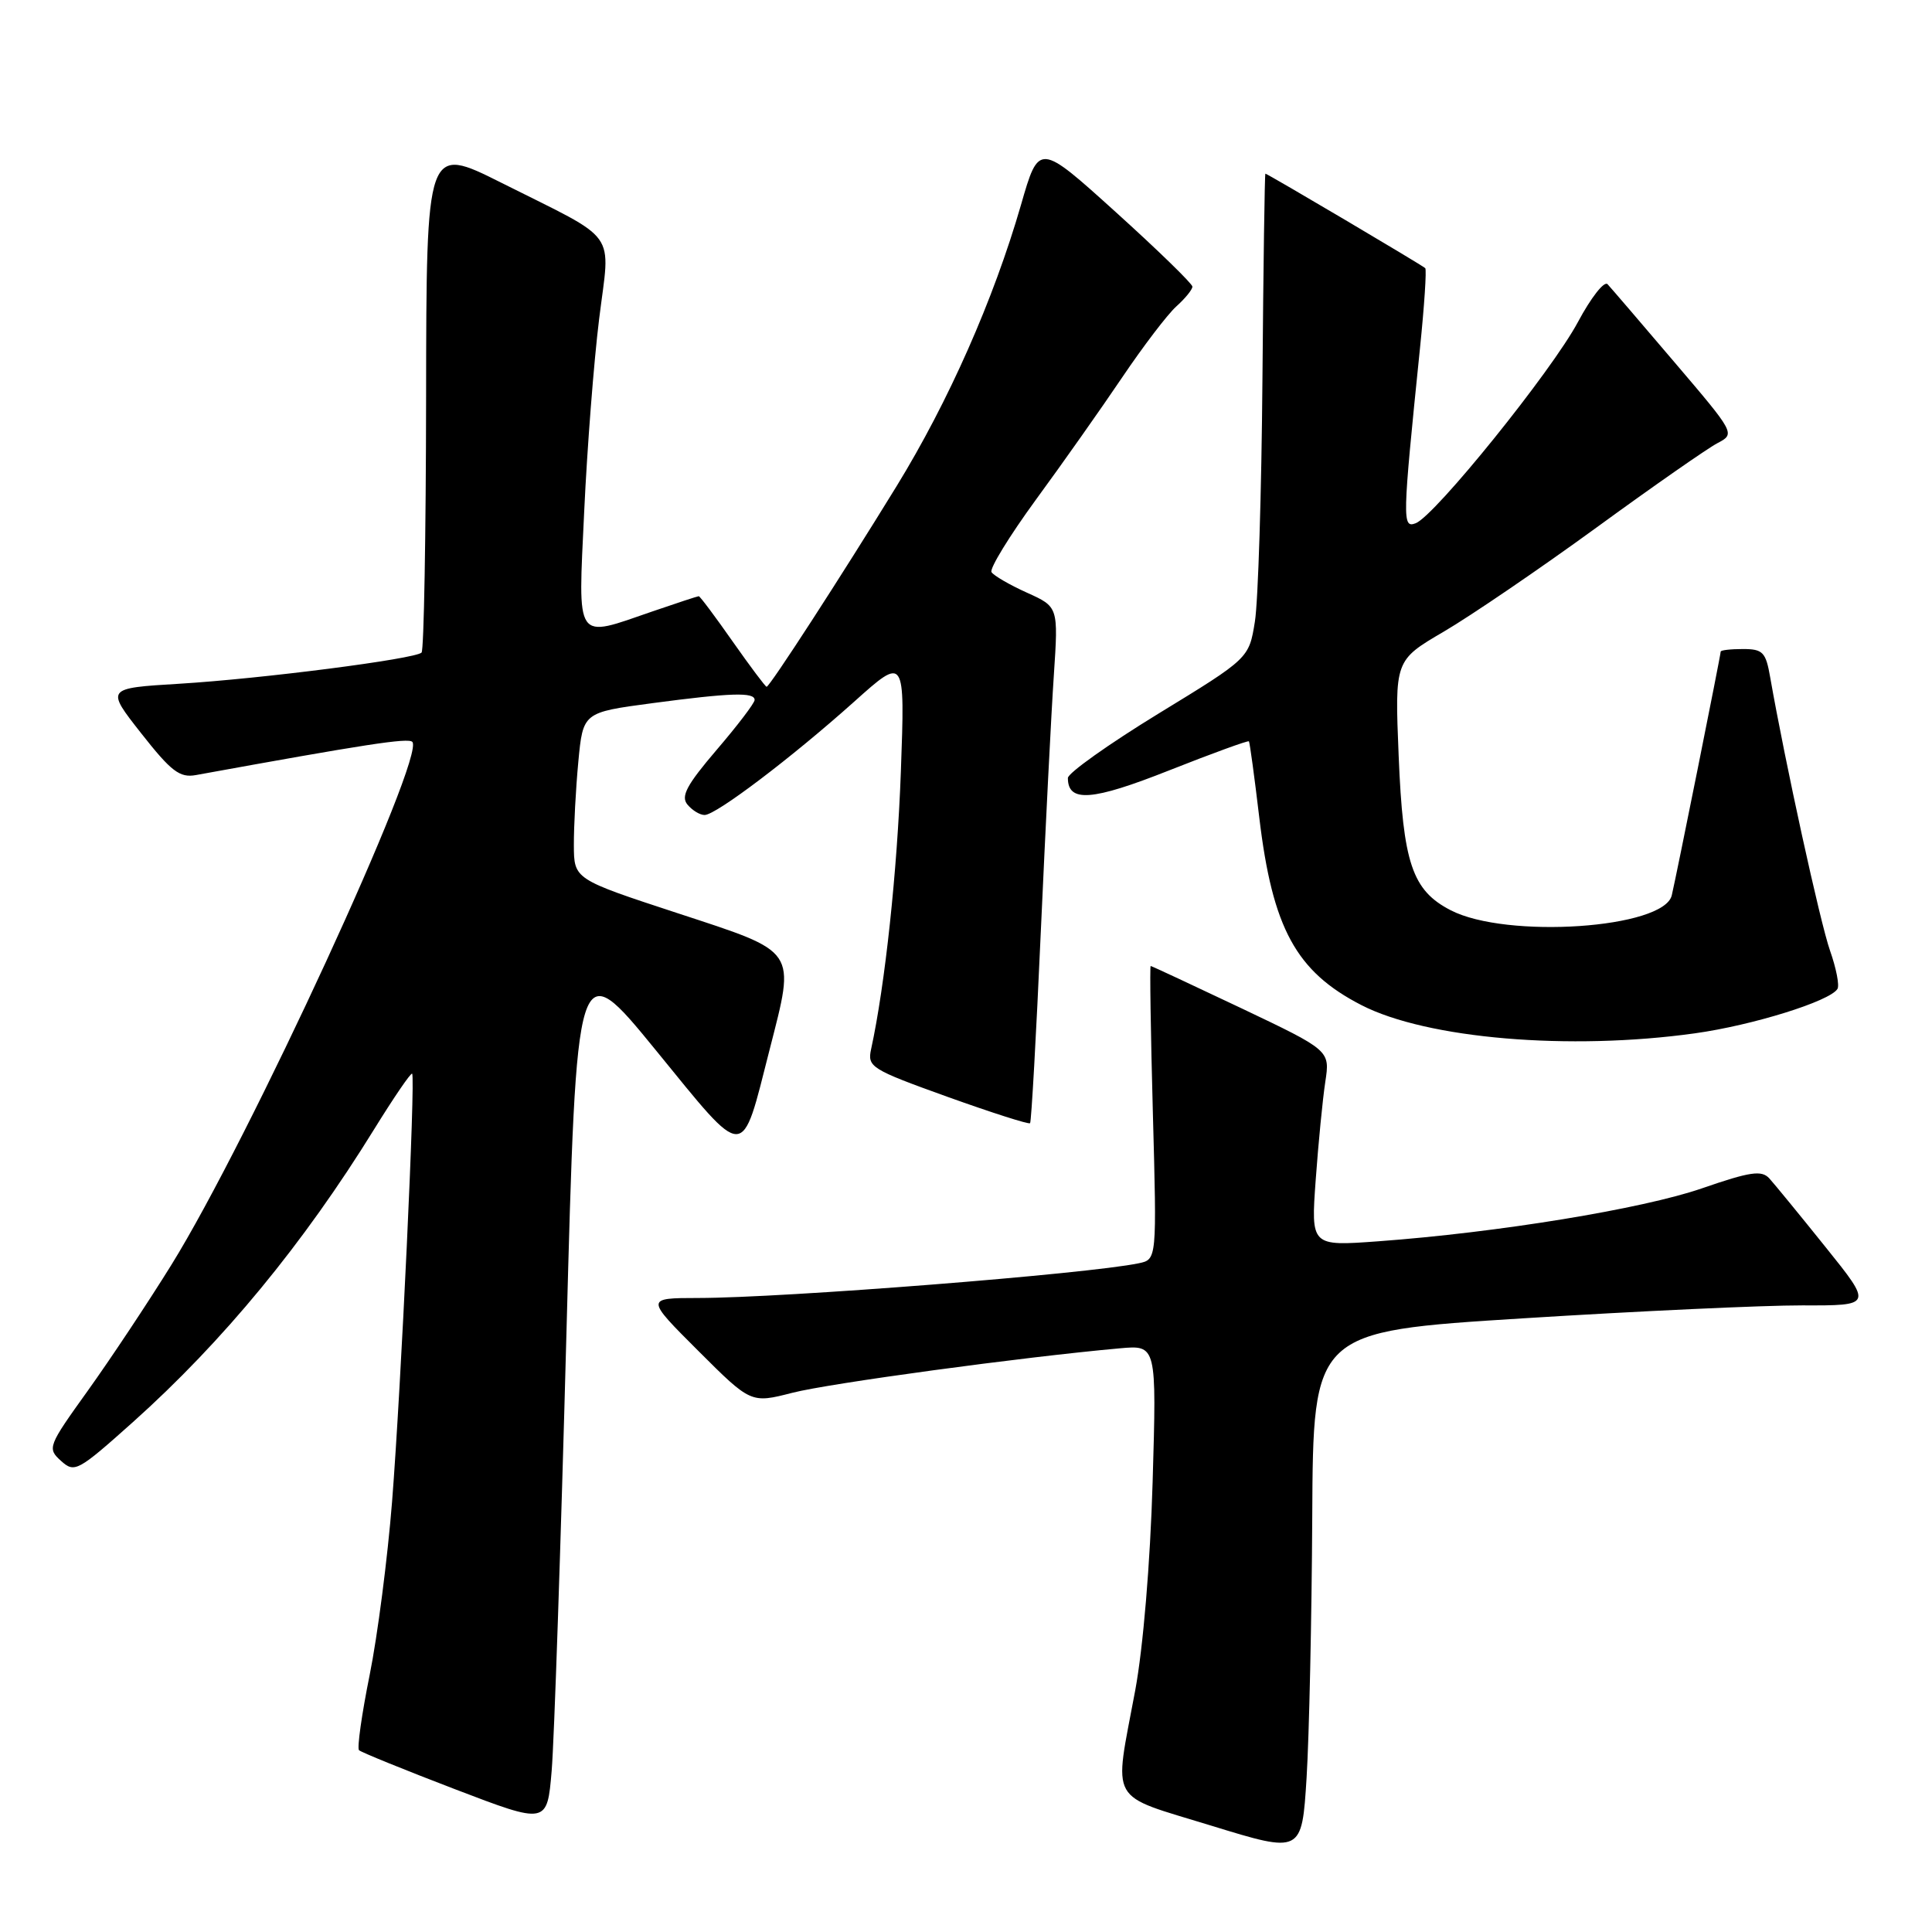 <?xml version="1.0" encoding="UTF-8" standalone="no"?>
<!DOCTYPE svg PUBLIC "-//W3C//DTD SVG 1.1//EN" "http://www.w3.org/Graphics/SVG/1.1/DTD/svg11.dtd" >
<svg xmlns="http://www.w3.org/2000/svg" xmlns:xlink="http://www.w3.org/1999/xlink" version="1.1" viewBox="0 0 256 256">
 <g >
 <path fill="currentColor"
d=" M 173.88 200.96 C 174.00 176.43 174.00 176.43 201.75 174.69 C 217.01 173.73 233.69 172.96 238.81 172.97 C 248.13 173.00 248.13 173.00 241.90 165.25 C 238.48 160.99 235.12 156.89 234.45 156.15 C 233.43 155.03 231.94 155.24 225.52 157.46 C 217.62 160.19 198.46 163.32 182.60 164.48 C 173.70 165.13 173.70 165.13 174.34 156.31 C 174.69 151.47 175.26 145.63 175.61 143.34 C 176.24 139.19 176.24 139.19 164.47 133.59 C 158.00 130.52 152.60 128.00 152.47 128.00 C 152.34 128.00 152.47 136.75 152.76 147.44 C 153.29 166.89 153.29 166.89 150.89 167.39 C 144.09 168.81 103.91 171.98 92.51 171.99 C 85.52 172.00 85.52 172.00 92.51 178.98 C 99.50 185.96 99.50 185.96 105.00 184.55 C 109.91 183.29 135.45 179.82 148.38 178.66 C 153.26 178.22 153.26 178.22 152.73 196.36 C 152.41 207.15 151.47 218.35 150.42 224.00 C 147.58 239.25 146.68 237.65 160.50 241.91 C 172.50 245.60 172.50 245.60 173.13 235.55 C 173.47 230.02 173.81 214.46 173.88 200.96 Z  M 75.05 176.90 C 76.40 126.30 76.40 126.30 86.91 139.17 C 99.00 153.99 98.17 154.00 101.98 139.07 C 105.40 125.66 105.80 126.26 89.78 121.00 C 76.06 116.50 76.06 116.50 76.04 112.00 C 76.03 109.53 76.29 104.55 76.63 100.95 C 77.25 94.40 77.25 94.40 86.38 93.18 C 96.86 91.79 100.00 91.69 99.99 92.75 C 99.99 93.16 97.72 96.14 94.96 99.36 C 90.99 104.01 90.18 105.52 91.09 106.61 C 91.73 107.38 92.75 108.00 93.37 107.99 C 94.89 107.98 104.90 100.39 113.18 92.98 C 119.92 86.94 119.92 86.94 119.37 102.22 C 118.89 115.46 117.27 130.57 115.43 139.00 C 114.91 141.38 115.39 141.68 125.53 145.33 C 131.39 147.43 136.32 149.01 136.49 148.83 C 136.66 148.65 137.30 137.25 137.91 123.50 C 138.53 109.75 139.30 94.43 139.64 89.46 C 140.24 80.41 140.24 80.41 136.07 78.53 C 133.78 77.50 131.67 76.27 131.38 75.81 C 131.10 75.35 133.74 71.04 137.25 66.23 C 140.77 61.43 145.92 54.12 148.70 50.00 C 151.48 45.88 154.71 41.64 155.87 40.60 C 157.04 39.55 158.00 38.37 158.00 37.98 C 158.00 37.60 153.42 33.14 147.83 28.09 C 137.66 18.90 137.66 18.90 135.28 27.17 C 131.66 39.69 125.69 53.20 118.81 64.41 C 111.42 76.44 101.99 91.00 101.58 91.00 C 101.42 91.00 99.40 88.30 97.08 85.00 C 94.77 81.70 92.75 79.00 92.59 79.00 C 92.44 79.00 89.70 79.90 86.50 81.00 C 76.08 84.59 76.59 85.33 77.41 67.75 C 77.80 59.36 78.69 47.89 79.39 42.25 C 80.87 30.28 82.19 32.13 66.46 24.23 C 56.50 19.24 56.50 19.24 56.46 52.58 C 56.44 70.91 56.17 86.16 55.86 86.47 C 55.01 87.32 34.64 89.94 23.76 90.60 C 14.01 91.19 14.01 91.19 18.72 97.18 C 22.69 102.23 23.82 103.09 25.96 102.70 C 48.40 98.62 54.08 97.74 54.63 98.30 C 56.45 100.11 32.99 151.03 22.71 167.60 C 19.61 172.60 14.62 180.11 11.63 184.28 C 6.35 191.64 6.24 191.91 8.08 193.57 C 9.88 195.20 10.29 194.98 17.62 188.43 C 29.56 177.74 40.22 164.79 49.59 149.61 C 52.19 145.41 54.44 142.11 54.61 142.27 C 55.07 142.74 53.14 183.92 51.95 199.00 C 51.36 206.43 50.03 216.75 48.98 221.95 C 47.93 227.15 47.30 231.63 47.57 231.91 C 47.85 232.18 53.57 234.51 60.29 237.08 C 72.50 241.75 72.50 241.75 73.10 234.62 C 73.43 230.71 74.31 204.73 75.05 176.90 Z  M 224.59 136.92 C 232.21 135.86 242.47 132.67 243.47 131.04 C 243.76 130.59 243.31 128.30 242.49 125.97 C 241.19 122.29 236.52 100.94 234.56 89.75 C 233.98 86.41 233.59 86.00 230.95 86.00 C 229.33 86.00 228.00 86.15 228.00 86.34 C 228.00 86.81 222.15 115.96 221.52 118.63 C 220.49 123.03 199.62 124.44 192.22 120.61 C 187.12 117.98 185.91 114.38 185.33 100.15 C 184.81 87.50 184.81 87.50 191.30 83.70 C 194.87 81.61 203.96 75.42 211.49 69.94 C 219.02 64.45 226.25 59.41 227.57 58.72 C 229.94 57.47 229.94 57.46 221.87 47.99 C 217.43 42.77 213.44 38.12 213.01 37.66 C 212.57 37.19 210.81 39.44 209.09 42.66 C 205.62 49.16 190.15 68.34 187.59 69.33 C 185.79 70.02 185.82 69.00 188.15 46.19 C 188.73 40.52 189.05 35.72 188.85 35.53 C 188.44 35.13 167.92 23.00 167.67 23.01 C 167.58 23.01 167.40 35.27 167.28 50.26 C 167.16 65.24 166.71 79.69 166.28 82.36 C 165.50 87.23 165.50 87.23 153.50 94.56 C 146.90 98.60 141.50 102.44 141.50 103.09 C 141.50 106.37 144.70 106.13 154.92 102.08 C 160.63 99.82 165.39 98.09 165.49 98.23 C 165.60 98.38 166.22 102.92 166.86 108.32 C 168.61 123.00 171.73 128.73 180.39 133.18 C 189.06 137.64 207.95 139.24 224.59 136.92 Z "/>
</g>
</svg>